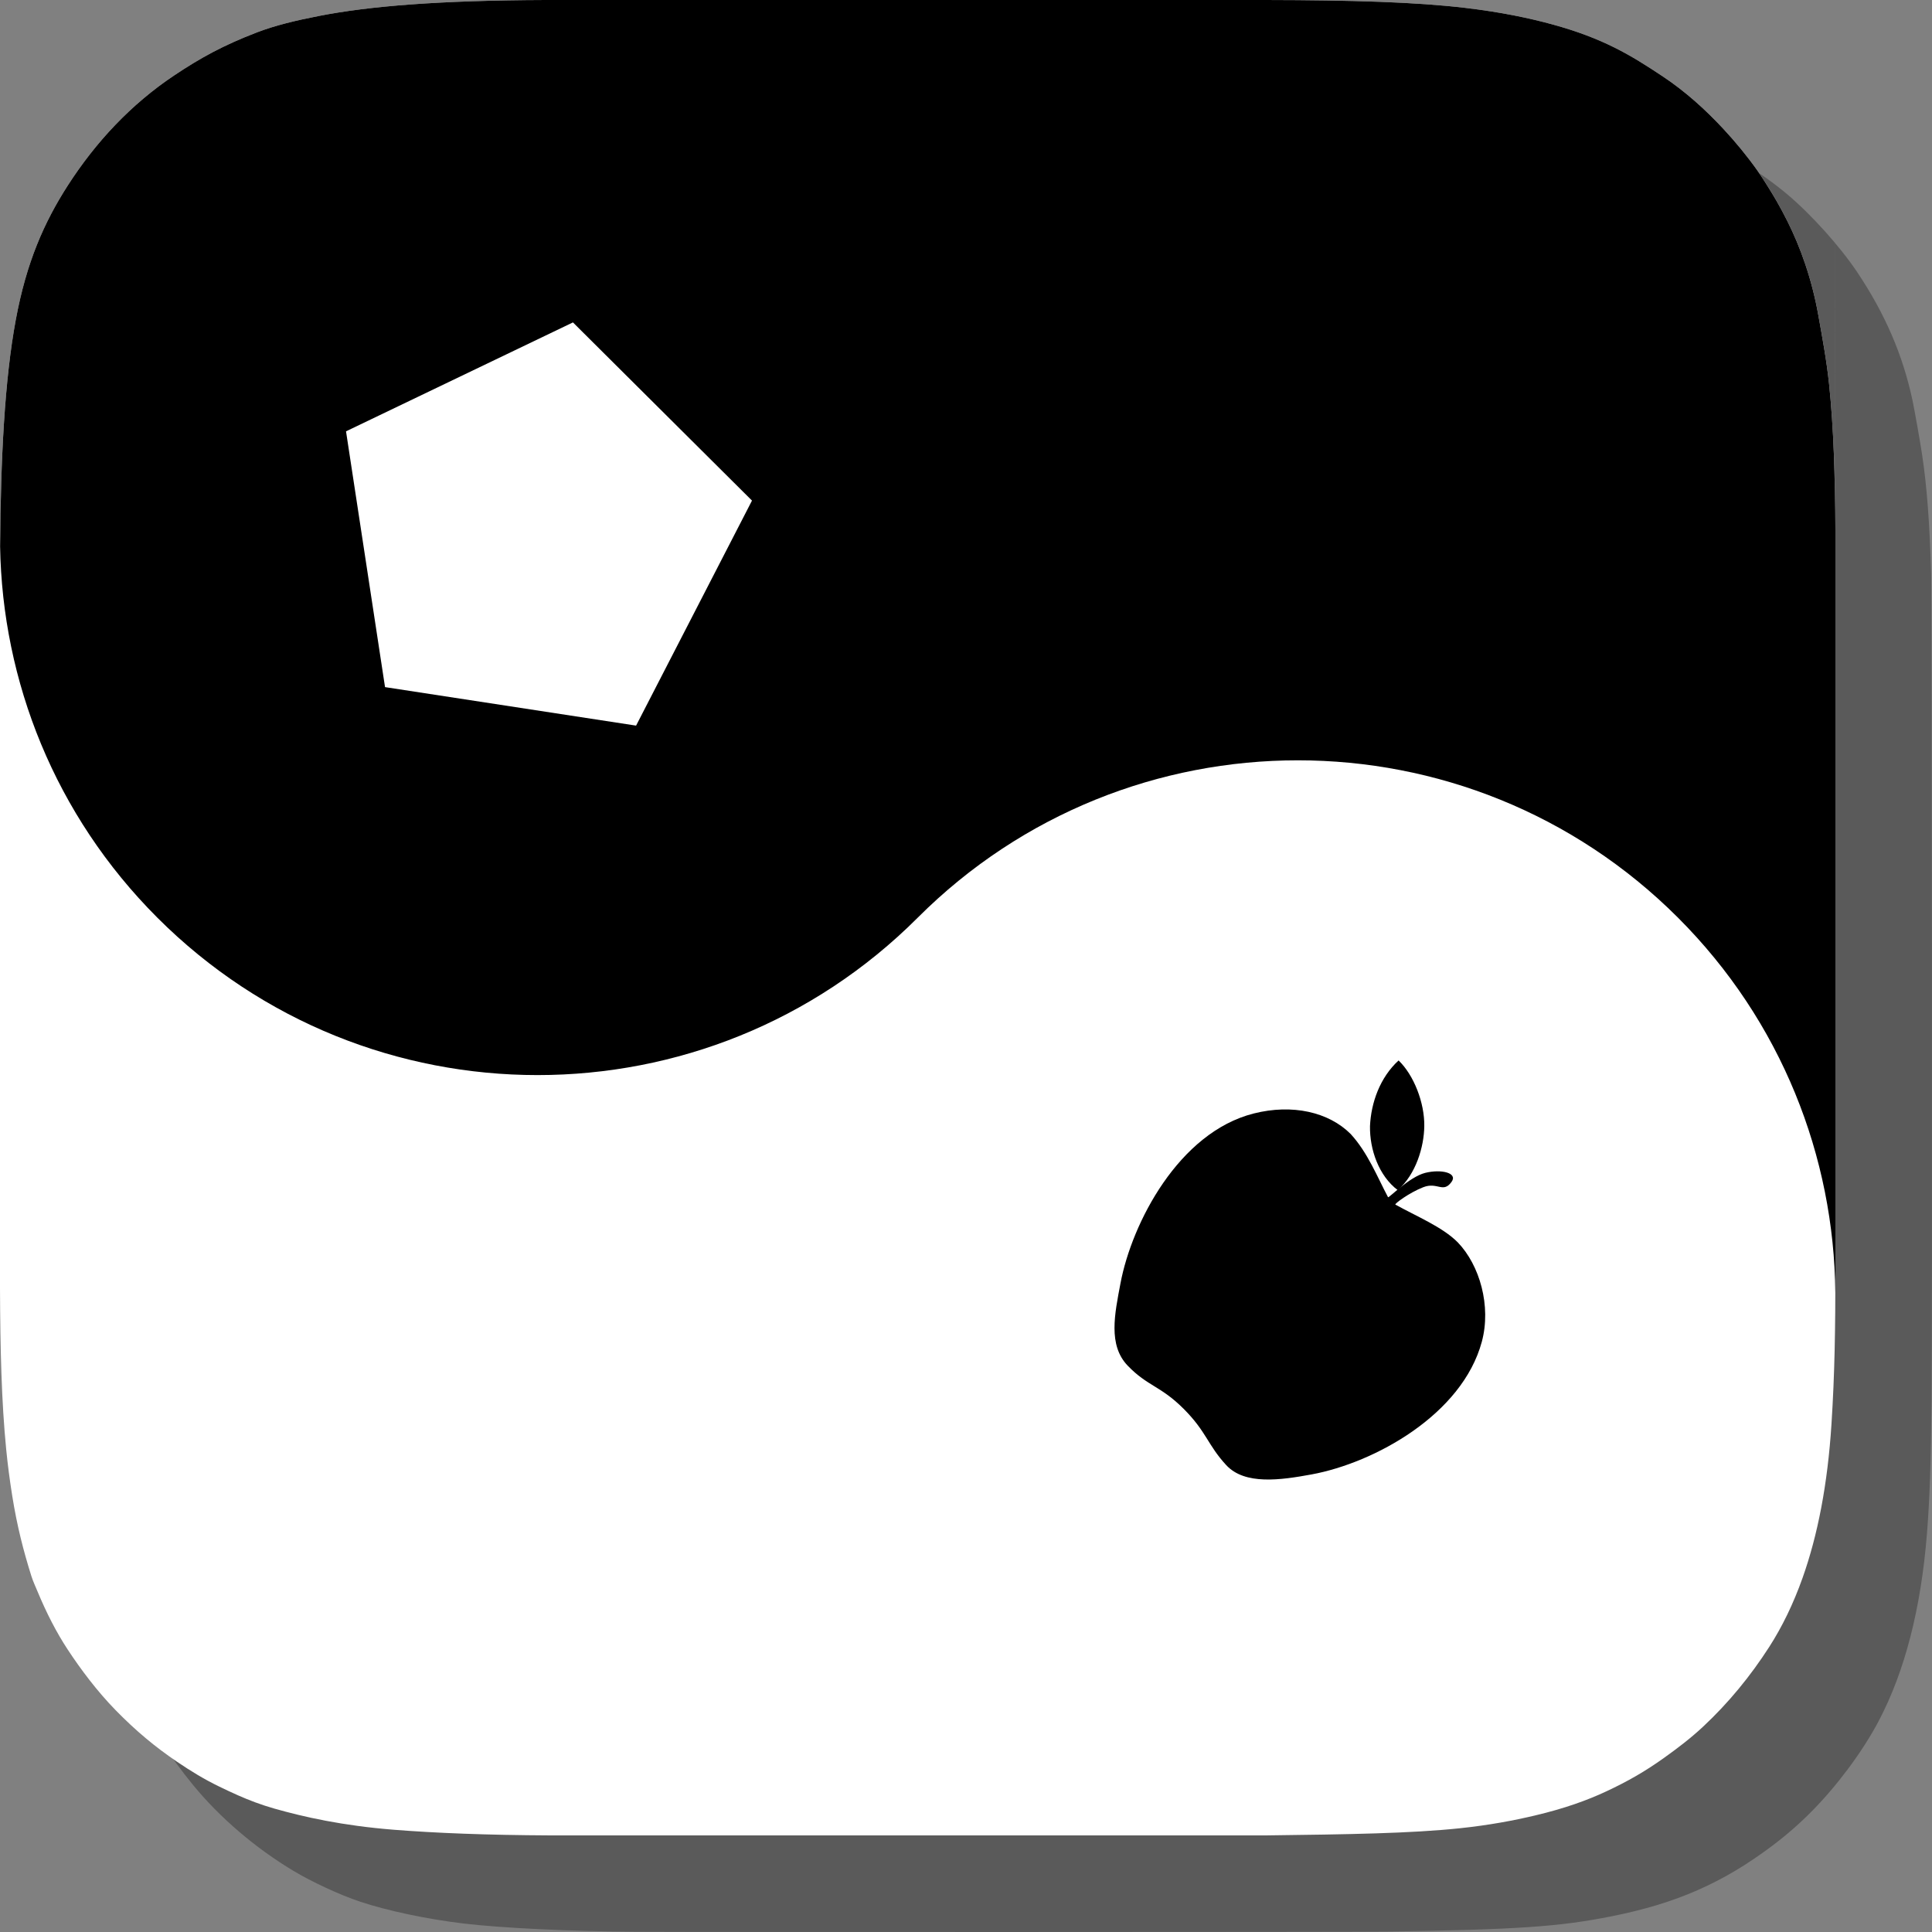 <?xml version="1.0" encoding="UTF-8" standalone="no"?>
<!-- Created with Inkscape (http://www.inkscape.org/) -->

<svg
   xmlns:dc="http://purl.org/dc/elements/1.1/"
   xmlns:cc="http://creativecommons.org/ns#"
   xmlns:rdf="http://www.w3.org/1999/02/22-rdf-syntax-ns#"
   xmlns:svg="http://www.w3.org/2000/svg"
   xmlns="http://www.w3.org/2000/svg"
   xmlns:sodipodi="http://sodipodi.sourceforge.net/DTD/sodipodi-0.dtd"
   xmlns:inkscape="http://www.inkscape.org/namespaces/inkscape"
   width="1024"
   height="1024"
   id="svg2"
   version="1.1"
   inkscape:version="0.91 r13725"
   sodipodi:docname="ChaosClock.svg"
   inkscape:export-xdpi="17.58"
   inkscape:export-ydpi="17.58"
   inkscape:export-filename="/Users/ratface/Sites/bracingeffect.github.io/Images/chaosclock-logo_2x.png">
  <rect width="100%" height="100%" fill="#808080" stroke="none"/>
  <defs
     id="defs4" />
  <sodipodi:namedview
     id="base"
     pagecolor="#808080"
     bordercolor="#666666"
     borderopacity="1.0"
     inkscape:pageopacity="0"
     inkscape:pageshadow="2"
     inkscape:zoom="0.31689453"
     inkscape:cx="716.80472"
     inkscape:cy="576.04373"
     inkscape:document-units="px"
     inkscape:current-layer="g4202"
     showgrid="false"
     showguides="true"
     inkscape:guide-bbox="true"
     fit-margin-top="0"
     fit-margin-left="0"
     fit-margin-right="0"
     fit-margin-bottom="0"
     inkscape:window-width="1440"
     inkscape:window-height="851"
     inkscape:window-x="0"
     inkscape:window-y="1"
     inkscape:window-maximized="1"
     inkscape:showpageshadow="false"
     borderlayer="true"
     showborder="false"
     inkscape:snap-global="false"
     inkscape:snap-page="false"
     inkscape:snap-bbox="true">
    <sodipodi:guide
       orientation="0,1"
       position="-10.43,956.715"
       id="guide3101" />
    <sodipodi:guide
       orientation="1,0"
       position="956.562,59.812"
       id="guide3103" />
    <sodipodi:guide
       orientation="0,1"
       position="1246.875,315.625"
       id="guide3105" />
    <sodipodi:guide
       orientation="1,0"
       position="67.352,64.523"
       id="guide3107" />
    <sodipodi:guide
       orientation="0,1"
       position="961.5,67.5"
       id="guide3109" />
    <sodipodi:guide
       orientation="1,0"
       position="319.082,67.708"
       id="guide3111" />
    <sodipodi:guide
       orientation="1,0"
       position="511.68,67.708"
       id="guide3113" />
    <sodipodi:guide
       orientation="1,0"
       position="706.188,64.734"
       id="guide3115" />
    <sodipodi:guide
       orientation="0,1"
       position="-21.213,1024"
       id="guide3117" />
    <sodipodi:guide
       orientation="0,1"
       position="0,0"
       id="guide3119" />
    <sodipodi:guide
       orientation="1,0"
       position="0,1042.629"
       id="guide3121" />
    <sodipodi:guide
       orientation="0,1"
       position="-6.894,705"
       id="guide3123" />
    <sodipodi:guide
       orientation="1,0"
       position="1024,1037.75"
       id="guide3125" />
    <sodipodi:guide
       orientation="0,1"
       position="-27.224,512.652"
       id="guide3127" />
    <inkscape:grid
       type="xygrid"
       id="grid4235"
       empspacing="5"
       visible="true"
       enabled="true"
       snapvisiblegridlinesonly="true" />
    <sodipodi:guide
       orientation="1,0"
       position="511.68,430.893"
       id="guide4003" />
  </sodipodi:namedview>
  <g
     inkscape:groupmode="layer"
     id="layer5"
     inkscape:label="Background"
     style="display:none">
    <g
       transform="translate(0,174)"
       style="display:inline"
       inkscape:label="Final Composition"
       id="layer1-0">
      <g
         transform="matrix(1.28,0,0,1.28,0,-238)"
         id="g4324">
        <rect
           style="opacity:1;fill:#ffffff;fill-opacity:1;stroke:none;stroke-width:2;stroke-linecap:square;stroke-linejoin:miter;stroke-miterlimit:4;stroke-dasharray:none;stroke-dashoffset:0;stroke-opacity:1"
           id="rect4299"
           width="200"
           height="225"
           x="-225"
           y="100"
           transform="matrix(4,0,0,3.556,900,-305.556)" />
        <g
           transform="matrix(3.235,3.235,-3.235,3.235,587.378,484.095)"
           id="g4301">
          <path
             transform="matrix(1.568,0,0,1.568,-20.058,-9.748)"
             d="M 33.239,15.642 C 32.01,13.58 30.115,12.392 28.25,12.392 c -1.865,0 -3.569,1.146 -4.571,1.146 c -1.022,0 -2.67,-1.126 -4.571,-1.092 c -1.902,0.034 -4.135,1.276 -5.24,3.196 c -2.259,3.927 -0.586,9.694 1.595,12.858 c 1.076,1.561 2.373,3.29 4.016,3.226 c 1.643,-0.064 2.248,-1.035 4.2,-1.035 c 1.952,0 2.481,1.029 4.2,0.996 c 1.719,-0.033 2.755,-1.654 3.802,-3.187 c 2.088,-3.057 3.925,-8.887 1.558,-12.858 z"
             id="path4303"
             inkscape:connector-curvature="0"
             style="fill:#000000"
             sodipodi:nodetypes="szszsszzzss" />
          <path
             transform="matrix(1.568,0,0,1.568,-20.058,-9.748)"
             d="M 26.928,10.306 C 27.802,9.213 28.4,7.726 28.234,6.217 c -1.265,0.056 -2.847,0.875 -3.758,1.944 c -0.806,0.942 -1.526,2.486 -1.34,3.938 c 1.421,0.106 2.88,-0.717 3.792,-1.793 z"
             id="path4305"
             inkscape:connector-curvature="0"
             style="fill:#000000" />
        </g>
        <path
           id="path4310"
           transform="matrix(-0.829,0.829,0.829,0.829,400,-254.226)"
           d="M 425,-57.8 L -57.8,425 L 283.6,766.4 C 247.4,730.2 225,680.2 225,625 c 0,-110.4 89.6,-200 200,-200 c 110.4,0 200,-89.6 200,-200 C 625,169.8 602.6,119.8 566.4,83.6 Z"
           style="fill:#000000;fill-opacity:1;stroke:none"
           inkscape:connector-curvature="0"
           sodipodi:nodetypes="cccssssc" />
        <path
           transform="matrix(0.668,0.668,-0.668,0.668,385.425,399.43)"
           inkscape:transform-center-y="-3.9965047"
           inkscape:transform-center-x="-4.0270613"
           d="m -200.262,125.503 l -96.182,-70.729 l 38.5,-109.572 l 116.552,-0.281 l 35.603,111.231 z"
           inkscape:randomized="0.015"
           inkscape:rounded="0"
           inkscape:flatsided="true"
           sodipodi:arg2="2.1991149"
           sodipodi:arg1="1.5707963"
           sodipodi:r2="80.901695"
           sodipodi:r1="100"
           sodipodi:cy="25"
           sodipodi:cx="-200"
           sodipodi:sides="5"
           id="path4313"
           style="opacity:1;fill:#ffffff;fill-opacity:1;stroke:none;stroke-width:2;stroke-linecap:square;stroke-linejoin:miter;stroke-miterlimit:4;stroke-dasharray:none;stroke-dashoffset:0;stroke-opacity:1"
           sodipodi:type="star" />
      </g>
    </g>
  </g>
  <g
     style="display:none"
     inkscape:label="Background Clipped"
     id="g4193"
     inkscape:groupmode="layer">
    <path
       id="path4250"
       d="M 306.562,-0.014 C 305.77,-0.012 305.027,-0.003 304.242,0 l 14.84,0 C 314.808,-0.018 310.637,-0.023 306.562,-0.014 Z M 304.242,0 L 0,0 L 0,318.48 C 0.044,264.215 1.952,215.426 8.799,178.457 C 14.756,146.293 24.64,123.98 37.889,103.381 C 53.29,79.436 73.014,58.195 97.25,42.031 c 14.554,-9.707 27.235,-16.722 46.141,-23.977 c 9.862,-3.784 21.35,-6.585 34.697,-9.182 C 206.065,3.431 244.487,0.218 304.242,0 Z M 706.188,0 c 48.47,0.081 83.904,1.162 111.24,4.389 c 19.976,2.358 35.759,5.693 48.66,9.227 c 28.385,7.776 43.645,17.078 61.686,29.082 c 12.628,8.403 23.816,18.544 33.881,29.385 c 6.748,7.268 13.23,15.15 18.91,23.193 c 2.12,3.001 4.034,6.049 5.994,9.197 c 1.839,2.954 3.395,5.524 4.893,8.137 c 1.871,3.262 3.65,6.59 5.777,10.816 c 7.18,14.262 13.678,32.251 17.297,52.709 c 2.101,11.878 4.544,24.688 5.955,38.188 c 2.552,24.412 3.354,51.481 3.48,81.461 L 1024,0 L 706.188,0 Z m 317.773,295.783 l 0,22.48 c 0.036,-7.691 0.035,-15.149 0,-22.48 z M 1024,708.375 c -0.028,33.525 -0.364,57.519 -2.188,86.131 c -2.143,33.631 -7.676,62.03 -16.131,85.826 c -5.158,14.519 -11.403,27.324 -18.629,38.559 c -10.393,16.158 -22.652,31.168 -36.896,44.465 c -6.864,6.408 -13.969,11.816 -21.918,17.502 c -10.374,7.42 -20.225,13.062 -32.182,18.639 c -10.69,4.986 -23.166,9.498 -39.906,13.449 c -11.585,2.734 -25.213,5.338 -41.705,7.074 c -27.233,2.867 -62.177,3.413 -108.258,3.981 L 1024,1024 l 0,-315.625 z M -0.035,708.406 l 0,315.625 l 319.082,0 c -41.136,0.043 -73.16,-1.116 -99.209,-3.176 c -28.838,-2.28 -50.335,-7.158 -66.674,-11.785 c -7.735,-2.191 -14.372,-4.784 -20.383,-7.432 c -3.672,-1.617 -7.112,-3.256 -10.455,-4.875 C 113.838,992.654 106.426,988.098 98.672,982.846 C 86.597,974.666 75.716,965.625 64.434,954.059 C 54.334,943.705 45.225,931.654 37.742,920.264 c -6.311,-9.606 -11.798,-20.332 -16.752,-32.232 c -1.203,-2.889 -2.564,-5.752 -3.547,-8.898 C 13.07,865.136 9.548,851.605 6.818,834.504 C 5.477,826.098 4.329,817.482 3.453,808.592 C 0.58,779.428 0.02,747.164 -0.035,708.406 Z"
       style="color:#000000;display:none;overflow:visible;visibility:visible;fill:#ff0000;fill-opacity:1;fill-rule:nonzero;stroke:none;stroke-width:2;marker:none;enable-background:accumulate"
       inkscape:connector-curvature="0" />
    <path
       style="opacity:1;fill:#ffffff;fill-opacity:1;stroke:none;stroke-width:2;stroke-linecap:square;stroke-linejoin:miter;stroke-miterlimit:4;stroke-dasharray:none;stroke-dashoffset:0;stroke-opacity:1"
       d="M 304.242,0 C 244.487,0.218 206.065,3.431 178.088,8.873 C 164.741,11.469 153.253,14.27 143.391,18.055 C 124.485,25.309 111.804,32.324 97.25,42.031 C 73.014,58.195 53.29,79.436 37.889,103.381 C 24.64,123.98 14.756,146.293 8.799,178.457 C 1.952,215.426 0.044,264.215 0,318.48 l 0,400.176 c 0.147,34.231 0.839,63.397 3.453,89.936 c 0.876,8.89 2.024,17.506 3.365,25.912 c 2.729,17.101 6.252,30.632 10.625,44.629 c 0.983,3.147 2.344,6.009 3.547,8.898 c 4.954,11.9 10.441,22.626 16.752,32.232 c 7.482,11.39 16.592,23.441 26.691,33.795 c 11.282,11.566 22.163,20.608 34.238,28.787 c 7.754,5.252 15.167,9.808 23.654,13.918 c 3.343,1.619 6.783,3.258 10.455,4.875 c 6.011,2.647 12.648,5.241 20.383,7.432 c 16.339,4.627 37.835,9.505 66.674,11.785 c 23.444,1.854 51.795,2.97 87.205,3.144 l 399.145,0 c 46.081,-0.568 81.025,-1.114 108.258,-3.981 c 16.492,-1.736 30.121,-4.34 41.705,-7.074 c 16.741,-3.951 29.216,-8.463 39.906,-13.449 c 11.956,-5.576 21.808,-11.219 32.182,-18.639 c 7.949,-5.685 15.053,-11.094 21.918,-17.502 c 14.244,-13.297 26.503,-28.306 36.896,-44.465 c 7.226,-11.234 13.471,-24.04 18.629,-38.559 c 8.455,-23.796 13.988,-52.195 16.131,-85.826 c 1.823,-28.611 2.159,-52.606 2.188,-86.131 L 1024,0 l -0.039,295.783 c 0.031,7.332 0.032,14.789 0,22.48 l 0,-22.48 c -0.126,-29.98 -0.928,-57.049 -3.48,-81.461 c -1.411,-13.5 -3.854,-26.31 -5.955,-38.188 c -3.619,-20.458 -10.117,-38.447 -17.297,-52.709 c -2.127,-4.226 -3.907,-7.554 -5.777,-10.816 c -1.498,-2.612 -3.053,-5.183 -4.893,-8.137 c -1.96,-3.148 -3.875,-6.196 -5.994,-9.197 C 974.884,87.232 968.402,79.35 961.654,72.082 C 951.589,61.241 940.401,51.1 927.773,42.697 C 909.733,30.693 894.473,21.391 866.088,13.615 C 853.187,10.081 837.403,6.747 817.428,4.389 C 790.091,1.162 754.657,0.081 706.188,0 L 319.082,0 l -14.84,0 z"
       id="rect4199"
       inkscape:connector-curvature="0" />
    <path
       style="fill:#000000;fill-opacity:1;stroke:none"
       d="M 304.242,0 C 244.487,0.218 206.065,3.431 178.088,8.873 C 164.741,11.469 153.253,14.27 143.391,18.055 C 124.485,25.309 111.804,32.324 97.25,42.031 C 73.014,58.195 53.29,79.436 37.889,103.381 C 24.64,123.98 14.756,146.293 8.799,178.457 C 2.532,212.297 0.408,256.058 0.059,304.84 C 1.286,379.965 30.523,454.716 87.807,512 C 204.884,629.077 394.923,629.077 512,512 c 117.077,-117.077 307.116,-117.077 424.193,0 c 57.846,57.846 87.089,133.503 87.773,209.371 c 0.018,-4.191 0.029,-8.496 0.033,-12.996 L 1024,0 l -0.039,295.783 c 0.031,7.332 0.032,14.789 0,22.48 l 0,-22.48 c -0.126,-29.98 -0.928,-57.049 -3.48,-81.461 c -1.411,-13.5 -3.854,-26.31 -5.955,-38.188 c -3.619,-20.458 -10.117,-38.447 -17.297,-52.709 c -2.127,-4.226 -3.907,-7.554 -5.777,-10.816 c -1.498,-2.612 -3.053,-5.183 -4.893,-8.137 c -1.96,-3.148 -3.875,-6.196 -5.994,-9.197 C 974.884,87.232 968.402,79.35 961.654,72.082 C 951.589,61.241 940.401,51.1 927.773,42.697 C 909.733,30.693 894.473,21.391 866.088,13.615 C 853.187,10.081 837.403,6.747 817.428,4.389 C 790.091,1.162 754.657,0.081 706.188,0 L 319.082,0 l -14.84,0 z"
       id="path4207"
       inkscape:connector-curvature="0" />
    <path
       sodipodi:type="star"
       style="opacity:1;fill:#ffffff;fill-opacity:1;stroke:none;stroke-width:2;stroke-linecap:square;stroke-linejoin:miter;stroke-miterlimit:4;stroke-dasharray:none;stroke-dashoffset:0;stroke-opacity:1"
       id="path4209"
       sodipodi:sides="5"
       sodipodi:cx="-200"
       sodipodi:cy="25"
       sodipodi:r1="100"
       sodipodi:r2="80.901695"
       sodipodi:arg1="1.5707963"
       sodipodi:arg2="2.1991149"
       inkscape:flatsided="true"
       inkscape:rounded="0"
       inkscape:randomized="0.015"
       d="m -200.262,125.503 l -96.182,-70.729 l 38.5,-109.572 l 116.552,-0.281 l 35.603,111.231 z"
       inkscape:transform-center-x="-4.0270613"
       inkscape:transform-center-y="-3.9965047"
       transform="matrix(0.855,0.855,-0.855,0.855,493.344,447.27)" />
    <g
       id="g4252"
       transform="matrix(4.192,4.192,-4.192,4.192,754.06,551.995)">
      <path
         transform="matrix(-1.568,0,0,1.568,53.86,-9.748)"
         d="M 33.239,15.642 C 32.01,13.58 30.115,12.392 28.25,12.392 c -1.518,0.066 -2.947,0.692 -4.27,1.097 c -0.073,0.016 -0.04,-1.772 -0.544,-2.612 C 22.932,10.037 22.043,9.48 21.936,10.145 c -0.138,0.857 0.608,0.585 0.975,1.425 c 0.367,0.84 0.521,1.936 0.447,1.921 C 21.969,13.096 20.404,12.438 19.108,12.446 c -1.902,0.034 -4.135,1.276 -5.24,3.196 c -2.259,3.927 -0.586,9.694 1.595,12.858 c 1.076,1.561 2.373,3.29 4.016,3.226 c 1.643,-0.064 2.248,-0.582 4.2,-0.582 c 1.952,0 2.481,0.576 4.2,0.543 c 1.719,-0.033 2.755,-1.654 3.802,-3.187 c 2.088,-3.057 3.925,-8.887 1.558,-12.858 z"
         id="path11"
         inkscape:connector-curvature="0"
         style="fill:#000000"
         sodipodi:nodetypes="sccsssccsszzzss" />
      <path
         transform="matrix(-1.565,0.102,0.102,1.565,51.411,-11.009)"
         d="M 26.928,10.306 C 27.802,9.213 28.4,7.726 28.234,6.217 c -1.265,0.056 -2.847,0.875 -3.758,1.944 c -0.806,0.942 -1.526,2.486 -1.34,3.938 c 1.421,0.106 2.88,-0.717 3.792,-1.793 z"
         id="path13"
         inkscape:connector-curvature="0"
         style="fill:#000000" />
    </g>
  </g>
  <g
     inkscape:groupmode="layer"
     id="g4202"
     inkscape:label="Background With Shadow"
     style="display:inline">
    <path
       inkscape:connector-curvature="0"
       style="color:#000000;display:none;overflow:visible;visibility:visible;fill:#ff0000;fill-opacity:1;fill-rule:nonzero;stroke:none;stroke-width:2;marker:none;enable-background:accumulate"
       d="M 306.562,-0.014 C 305.77,-0.012 305.027,-0.003 304.242,0 l 14.84,0 C 314.808,-0.018 310.637,-0.023 306.562,-0.014 Z M 304.242,0 L 0,0 L 0,318.48 C 0.044,264.215 1.952,215.426 8.799,178.457 C 14.756,146.293 24.64,123.98 37.889,103.381 C 53.29,79.436 73.014,58.195 97.25,42.031 c 14.554,-9.707 27.235,-16.722 46.141,-23.977 c 9.862,-3.784 21.35,-6.585 34.697,-9.182 C 206.065,3.431 244.487,0.218 304.242,0 Z M 706.188,0 c 48.47,0.081 83.904,1.162 111.24,4.389 c 19.976,2.358 35.759,5.693 48.66,9.227 c 28.385,7.776 43.645,17.078 61.686,29.082 c 12.628,8.403 23.816,18.544 33.881,29.385 c 6.748,7.268 13.23,15.15 18.91,23.193 c 2.12,3.001 4.034,6.049 5.994,9.197 c 1.839,2.954 3.395,5.524 4.893,8.137 c 1.871,3.262 3.65,6.59 5.777,10.816 c 7.18,14.262 13.678,32.251 17.297,52.709 c 2.101,11.878 4.544,24.688 5.955,38.188 c 2.552,24.412 3.354,51.481 3.48,81.461 L 1024,0 L 706.188,0 Z m 317.773,295.783 l 0,22.48 c 0.036,-7.691 0.035,-15.149 0,-22.48 z M 1024,708.375 c -0.028,33.525 -0.364,57.519 -2.188,86.131 c -2.143,33.631 -7.676,62.03 -16.131,85.826 c -5.158,14.519 -11.403,27.324 -18.629,38.559 c -10.393,16.158 -22.652,31.168 -36.896,44.465 c -6.864,6.408 -13.969,11.816 -21.918,17.502 c -10.374,7.42 -20.225,13.062 -32.182,18.639 c -10.69,4.986 -23.166,9.498 -39.906,13.449 c -11.585,2.734 -25.213,5.338 -41.705,7.074 c -27.233,2.867 -62.177,3.413 -108.258,3.981 L 1024,1024 l 0,-315.625 z M -0.035,708.406 l 0,315.625 l 319.082,0 c -41.136,0.043 -73.16,-1.116 -99.209,-3.176 c -28.838,-2.28 -50.335,-7.158 -66.674,-11.785 c -7.735,-2.191 -14.372,-4.784 -20.383,-7.432 c -3.672,-1.617 -7.112,-3.256 -10.455,-4.875 C 113.838,992.654 106.426,988.098 98.672,982.846 C 86.597,974.666 75.716,965.625 64.434,954.059 C 54.334,943.705 45.225,931.654 37.742,920.264 c -6.311,-9.606 -11.798,-20.332 -16.752,-32.232 c -1.203,-2.889 -2.564,-5.752 -3.547,-8.898 C 13.07,865.136 9.548,851.605 6.818,834.504 C 5.477,826.098 4.329,817.482 3.453,808.592 C 0.58,779.428 0.02,747.164 -0.035,708.406 Z"
       id="path4204" />
    <g
       id="g4289"
       inkscape:export-filename="/Users/ratface/Sites/bracingeffect.github.io/images/chaosclock-logo_2x.png"
       inkscape:export-xdpi="17.58"
       inkscape:export-ydpi="17.58"
       transform="translate(0,-51.2)">
      <path
         inkscape:connector-curvature="0"
         id="path4234"
         d="m 337.497,1075.069 c -35.364,-0.228 -71.552,-1.955 -91.93,-4.387 c -19.122,-2.282 -40.386,-6.775 -54.73,-11.566 c -10.687,-3.569 -25.518,-10.434 -35.489,-16.43 c -20.099,-12.084 -38.755,-28.043 -52.889,-45.244 c -13.041,-15.87 -22.117,-30.513 -29.772,-48.033 c -3.553,-8.13 -4.501,-10.664 -6.402,-17.099 c -8.696,-29.437 -12.636,-57.85 -14.266,-102.893 c -0.767,-21.174 -0.9,-64.925 -0.779,-256.431 c 0.086,-137.529 0.221,-199.463 0.448,-206.954 c 2.166,-71.418 7.756,-107.782 21.364,-138.988 c 12.279,-28.155 33.989,-56.312 58.404,-75.743 c 6.58,-5.237 16.998,-12.296 25.175,-17.059 c 13.308,-7.752 29.517,-14.785 42.305,-18.358 c 22.201,-6.202 50.105,-10.127 84.971,-11.952 c 15.315,-0.801 22.976,-1.003 49.884,-1.315 c 35.805,-0.415 415.935,-0.188 431.144,0.257 c 40.032,1.172 59.695,2.76 82.095,6.63 c 18.732,3.237 35.478,7.806 49.457,13.493 c 15.511,6.311 36.463,19.158 50.597,31.025 c 12.925,10.851 28.122,27.746 37.304,41.472 c 14.711,21.991 24.112,43.777 29.245,67.773 c 1.096,5.125 4.044,21.777 5.122,28.934 c 2.546,16.909 3.967,35.687 4.779,63.141 c 0.444,15.03 0.659,398.297 0.245,437.426 c -0.366,34.658 -0.996,52.969 -2.45,71.225 c -3.178,39.916 -11.739,73.122 -25.657,99.518 c -4.203,7.971 -10.091,17.137 -16.394,25.521 c -12.346,16.423 -24.959,29.192 -40.033,40.529 c -26.101,19.631 -50.805,30.474 -84.974,37.295 c -27.835,5.558 -49.943,7.06 -119.552,8.125 c -15.013,0.23 -363.281,0.305 -397.222,0.087 z"
         style="display:inline;opacity:0.3;fill:#000000;fill-opacity:1" />
      <g
         transform="matrix(0.95,0,0,0.95,0,51.2)"
         id="g4245">
        <path
           inkscape:connector-curvature="0"
           id="path4206"
           d="M 304.242,0 C 244.487,0.218 206.065,3.431 178.088,8.873 C 164.741,11.469 153.253,14.27 143.391,18.055 C 124.485,25.309 111.804,32.324 97.25,42.031 C 73.014,58.195 53.29,79.436 37.889,103.381 C 24.64,123.98 14.756,146.293 8.799,178.457 C 1.952,215.426 0.044,264.215 0,318.48 l 0,400.176 c 0.147,34.231 0.839,63.397 3.453,89.936 c 0.876,8.89 2.024,17.506 3.365,25.912 c 2.729,17.101 6.252,30.632 10.625,44.629 c 0.983,3.147 2.344,6.009 3.547,8.898 c 4.954,11.9 10.441,22.626 16.752,32.232 c 7.482,11.39 16.592,23.441 26.691,33.795 c 11.282,11.566 22.163,20.608 34.238,28.787 c 7.754,5.252 15.167,9.808 23.654,13.918 c 3.343,1.619 6.783,3.258 10.455,4.875 c 6.011,2.647 12.648,5.241 20.383,7.432 c 16.339,4.627 37.835,9.505 66.674,11.785 c 23.444,1.854 51.795,2.97 87.205,3.144 l 399.145,0 c 46.081,-0.568 81.025,-1.114 108.258,-3.981 c 16.492,-1.736 30.121,-4.34 41.705,-7.074 c 16.741,-3.951 29.216,-8.463 39.906,-13.449 c 11.956,-5.576 21.808,-11.219 32.182,-18.639 c 7.949,-5.685 15.053,-11.094 21.918,-17.502 c 14.244,-13.297 26.503,-28.306 36.896,-44.465 c 7.226,-11.234 13.471,-24.04 18.629,-38.559 c 8.455,-23.796 13.988,-52.195 16.131,-85.826 c 1.823,-28.611 2.159,-52.606 2.188,-86.131 L 1024,0 l -0.039,295.783 c 0.031,7.332 0.032,14.789 0,22.48 l 0,-22.48 c -0.126,-29.98 -0.928,-57.049 -3.48,-81.461 c -1.411,-13.5 -3.854,-26.31 -5.955,-38.188 c -3.619,-20.458 -10.117,-38.447 -17.297,-52.709 c -2.127,-4.226 -3.907,-7.554 -5.777,-10.816 c -1.498,-2.612 -3.053,-5.183 -4.893,-8.137 c -1.96,-3.148 -3.875,-6.196 -5.994,-9.197 C 974.884,87.232 968.402,79.35 961.654,72.082 C 951.589,61.241 940.401,51.1 927.773,42.697 C 909.733,30.693 894.473,21.391 866.088,13.615 C 853.187,10.081 837.403,6.747 817.428,4.389 C 790.091,1.162 754.657,0.081 706.188,0 L 319.082,0 l -14.84,0 z"
           style="opacity:1;fill:#ffffff;fill-opacity:1;stroke:none;stroke-width:2;stroke-linecap:square;stroke-linejoin:miter;stroke-miterlimit:4;stroke-dasharray:none;stroke-dashoffset:0;stroke-opacity:1" />
        <path
           inkscape:connector-curvature="0"
           id="path4208"
           d="M 304.242,0 C 244.487,0.218 206.065,3.431 178.088,8.873 C 164.741,11.469 153.253,14.27 143.391,18.055 C 124.485,25.309 111.804,32.324 97.25,42.031 C 73.014,58.195 53.29,79.436 37.889,103.381 C 24.64,123.98 14.756,146.293 8.799,178.457 C 2.532,212.297 0.408,256.058 0.059,304.84 C 1.286,379.965 30.523,454.716 87.807,512 C 204.884,629.077 394.923,629.077 512,512 c 117.077,-117.077 307.116,-117.077 424.193,0 c 57.846,57.846 87.089,133.503 87.773,209.371 c 0.018,-4.191 0.029,-8.496 0.033,-12.996 L 1024,0 l -0.039,295.783 c 0.031,7.332 0.032,14.789 0,22.48 l 0,-22.48 c -0.126,-29.98 -0.928,-57.049 -3.48,-81.461 c -1.411,-13.5 -3.854,-26.31 -5.955,-38.188 c -3.619,-20.458 -10.117,-38.447 -17.297,-52.709 c -2.127,-4.226 -3.907,-7.554 -5.777,-10.816 c -1.498,-2.612 -3.053,-5.183 -4.893,-8.137 c -1.96,-3.148 -3.875,-6.196 -5.994,-9.197 C 974.884,87.232 968.402,79.35 961.654,72.082 C 951.589,61.241 940.401,51.1 927.773,42.697 C 909.733,30.693 894.473,21.391 866.088,13.615 C 853.187,10.081 837.403,6.747 817.428,4.389 C 790.091,1.162 754.657,0.081 706.188,0 L 319.082,0 l -14.84,0 z"
           style="fill:#000000;fill-opacity:1;stroke:none" />
        <path
           transform="matrix(0.855,0.855,-0.855,0.855,493.344,447.27)"
           inkscape:transform-center-y="-3.9965047"
           inkscape:transform-center-x="-4.0270613"
           d="m -200.262,125.503 l -96.182,-70.729 l 38.5,-109.572 l 116.552,-0.281 l 35.603,111.231 z"
           inkscape:randomized="0.015"
           inkscape:rounded="0"
           inkscape:flatsided="true"
           sodipodi:arg2="2.1991149"
           sodipodi:arg1="1.5707963"
           sodipodi:r2="80.901695"
           sodipodi:r1="100"
           sodipodi:cy="25"
           sodipodi:cx="-200"
           sodipodi:sides="5"
           id="path4210"
           style="opacity:1;fill:#ffffff;fill-opacity:1;stroke:none;stroke-width:2;stroke-linecap:square;stroke-linejoin:miter;stroke-miterlimit:4;stroke-dasharray:none;stroke-dashoffset:0;stroke-opacity:1"
           sodipodi:type="star" />
        <g
           transform="matrix(4.192,4.192,-4.192,4.192,754.06,551.995)"
           id="g4212">
          <path
             sodipodi:nodetypes="sccsssccsszzzss"
             style="fill:#000000"
             inkscape:connector-curvature="0"
             id="path4214"
             d="M 33.239,15.642 C 32.01,13.58 30.115,12.392 28.25,12.392 c -1.518,0.066 -2.947,0.692 -4.27,1.097 c -0.073,0.016 -0.04,-1.772 -0.544,-2.612 C 22.932,10.037 22.043,9.48 21.936,10.145 c -0.138,0.857 0.608,0.585 0.975,1.425 c 0.367,0.84 0.521,1.936 0.447,1.921 C 21.969,13.096 20.404,12.438 19.108,12.446 c -1.902,0.034 -4.135,1.276 -5.24,3.196 c -2.259,3.927 -0.586,9.694 1.595,12.858 c 1.076,1.561 2.373,3.29 4.016,3.226 c 1.643,-0.064 2.248,-0.582 4.2,-0.582 c 1.952,0 2.481,0.576 4.2,0.543 c 1.719,-0.033 2.755,-1.654 3.802,-3.187 c 2.088,-3.057 3.925,-8.887 1.558,-12.858 z"
             transform="matrix(-1.568,0,0,1.568,53.86,-9.748)" />
          <path
             style="fill:#000000"
             inkscape:connector-curvature="0"
             id="path4216"
             d="M 26.928,10.306 C 27.802,9.213 28.4,7.726 28.234,6.217 c -1.265,0.056 -2.847,0.875 -3.758,1.944 c -0.806,0.942 -1.526,2.486 -1.34,3.938 c 1.421,0.106 2.88,-0.717 3.792,-1.793 z"
             transform="matrix(-1.565,0.102,0.102,1.565,51.411,-11.009)" />
        </g>
      </g>
    </g>
  </g>
  <g
     inkscape:groupmode="layer"
     id="layer6"
     inkscape:label="MASK"
     style="display:none">
    <g
       id="g4211">
      <path
         sodipodi:nodetypes="csssssssssssccc"
         inkscape:connector-curvature="0"
         id="path4146"
         d="M -0.035,708.406 C 0.02,747.164 0.581,779.428 3.454,808.592 c 0.876,8.89 2.023,17.507 3.365,25.913 c 2.729,17.101 6.252,30.632 10.625,44.629 c 0.983,3.147 2.344,6.009 3.547,8.898 c 4.954,11.9 10.442,22.625 16.752,32.231 c 7.482,11.39 16.591,23.442 26.69,33.796 c 11.282,11.566 22.163,20.606 34.238,28.786 c 7.754,5.252 15.168,9.81 23.655,13.919 c 3.343,1.619 6.784,3.258 10.455,4.875 c 6.011,2.647 12.647,5.24 20.382,7.431 c 16.339,4.627 37.836,9.506 66.674,11.786 c 26.049,2.06 58.072,3.218 99.208,3.175 l -319.082,0 z"
         style="color:#000000;display:inline;overflow:visible;visibility:visible;fill:#ffffff;fill-opacity:1;fill-rule:nonzero;stroke:none;stroke-width:2;marker:none;enable-background:accumulate" />
      <path
         sodipodi:nodetypes="cssssssssccc"
         inkscape:connector-curvature="0"
         id="path4146-5"
         d="m 1024,708.375 c -0.028,33.525 -0.364,57.519 -2.187,86.13 c -2.143,33.631 -7.677,62.031 -16.131,85.827 c -5.158,14.519 -11.404,27.324 -18.63,38.558 c -10.393,16.158 -22.651,31.168 -36.895,44.464 c -6.864,6.408 -13.969,11.816 -21.919,17.502 c -10.374,7.42 -20.225,13.062 -32.182,18.638 c -10.69,4.986 -23.165,9.5 -39.906,13.451 c -11.585,2.734 -25.212,5.338 -41.704,7.074 c -27.233,2.867 -62.178,3.412 -108.259,3.98 L 1024,1024 Z"
         style="color:#000000;display:inline;overflow:visible;visibility:visible;fill:#ffffff;fill-opacity:1;fill-rule:nonzero;stroke:none;stroke-width:2;marker:none;enable-background:accumulate" />
      <path
         sodipodi:nodetypes="cssssssssssccc"
         inkscape:connector-curvature="0"
         id="path4146-5-3"
         d="m 1023.957,318.263 c 0.184,-39.141 -0.3,-73.559 -3.476,-103.941 c -1.411,-13.5 -3.854,-26.31 -5.955,-38.188 c -3.619,-20.458 -10.117,-38.447 -17.297,-52.709 c -2.127,-4.226 -3.907,-7.555 -5.778,-10.817 c -1.498,-2.612 -3.054,-5.182 -4.893,-8.136 c -1.96,-3.148 -3.873,-6.196 -5.993,-9.197 C 974.885,87.233 968.403,79.35 961.655,72.083 C 951.59,61.242 940.401,51.101 927.773,42.698 C 909.733,30.694 894.472,21.39 866.087,13.615 C 853.187,10.081 837.403,6.746 817.428,4.388 C 790.091,1.161 754.657,0.081 706.188,0 L 1024,0 Z"
         style="color:#000000;display:inline;overflow:visible;visibility:visible;fill:#ffffff;fill-opacity:1;fill-rule:nonzero;stroke:none;stroke-width:2;marker:none;enable-background:accumulate" />
      <path
         sodipodi:nodetypes="csssssccc"
         inkscape:connector-curvature="0"
         id="path4146-5-3-7"
         d="M 0,318.48 C 0.044,264.215 1.952,215.427 8.798,178.458 C 14.755,146.294 24.641,123.979 37.89,103.38 C 53.291,79.435 73.015,58.195 97.25,42.031 c 14.554,-9.707 27.235,-16.721 46.141,-23.976 c 9.862,-3.784 21.35,-6.586 34.697,-9.183 C 208.323,2.991 250.7,-0.293 319.082,0 L 0,0 Z"
         style="color:#000000;display:inline;overflow:visible;visibility:visible;fill:#ffffff;fill-opacity:1;fill-rule:nonzero;stroke:none;stroke-width:2;marker:none;enable-background:accumulate" />
    </g>
  </g>
  <g
     style="display:none"
     transform="translate(50.25,211.522)"
     id="g4191"
     inkscape:groupmode="layer"
     inkscape:label="BORDER WHITE">
    <path
       style="fill:none;stroke:#ffffff;stroke-width:10;stroke-miterlimit:4;stroke-dasharray:none;stroke-opacity:1"
       id="path4193"
       d="m 301.954,-211.522 l 319.591,0 c 101.416,0 152.123,0 206.708,17.26 c 59.597,21.692 106.545,68.639 128.237,128.237 C 973.75,-11.441 973.75,39.267 973.75,140.683 l 0,319.591 c 0,101.416 0,152.123 -17.26,206.708 c -21.692,59.598 -68.639,106.545 -128.237,128.237 c -54.585,17.26 -105.293,17.26 -206.708,17.26 l -319.591,0 c -101.416,0 -152.123,0 -206.708,-17.26 C 35.649,773.527 -11.299,726.58 -32.99,666.982 C -50.25,612.397 -50.25,561.69 -50.25,460.274 l 0,-319.591 c 0,-101.416 0,-152.123 17.26,-206.708 C -11.299,-125.623 35.649,-172.57 95.246,-194.262 c 54.585,-17.26 105.293,-17.26 206.708,-17.26 l 0,0"
       inkscape:connector-curvature="0" />
  </g>
  <g
     inkscape:label="BORDER"
     inkscape:groupmode="layer"
     id="layer1"
     transform="translate(50.25,211.522)"
     style="display:none">
    <path
       inkscape:connector-curvature="0"
       d="m 301.954,-211.522 l 319.591,0 c 101.416,0 152.123,0 206.708,17.26 c 59.597,21.692 106.545,68.639 128.237,128.237 C 973.75,-11.441 973.75,39.267 973.75,140.683 l 0,319.591 c 0,101.416 0,152.123 -17.26,206.708 c -21.692,59.598 -68.639,106.545 -128.237,128.237 c -54.585,17.26 -105.293,17.26 -206.708,17.26 l -319.591,0 c -101.416,0 -152.123,0 -206.708,-17.26 C 35.649,773.527 -11.299,726.58 -32.99,666.982 C -50.25,612.397 -50.25,561.69 -50.25,460.274 l 0,-319.591 c 0,-101.416 0,-152.123 17.26,-206.708 C -11.299,-125.623 35.649,-172.57 95.246,-194.262 c 54.585,-17.26 105.293,-17.26 206.708,-17.26 l 0,0"
       id="path5"
       style="fill:none;stroke:#000000;stroke-width:4;stroke-miterlimit:4;stroke-dasharray:none;stroke-opacity:1" />
  </g>
  <g
     inkscape:groupmode="layer"
     id="layer4"
     inkscape:label="FULL MASK to BG"
     style="display:none">
    <g
       id="g3108"
       transform="matrix(0.565,0,0,0.565,445.545,-1009.232)"
       style="fill:#ffffff">
      <path
         style="fill:#ffffff;fill-opacity:1"
         d="m -255.185,3598.574 c -65.891,-0.425 -133.316,-3.643 -171.284,-8.174 c -35.628,-4.252 -75.246,-12.624 -101.974,-21.549 c -19.913,-6.649 -47.545,-19.441 -66.124,-30.611 c -37.448,-22.514 -72.208,-52.249 -98.543,-84.297 c -24.297,-29.569 -41.208,-56.851 -55.472,-89.492 c -6.619,-15.148 -8.387,-19.869 -11.929,-31.858 c -16.203,-54.846 -23.543,-107.784 -26.581,-191.706 c -1.428,-39.451 -1.676,-120.965 -1.451,-477.77 c 0.161,-256.238 0.411,-371.632 0.834,-385.588 c 4.035,-133.063 14.45,-200.815 39.806,-258.955 c 22.878,-52.458 63.329,-104.917 108.818,-141.121 c 12.259,-9.757 31.67,-22.91 46.907,-31.784 c 24.796,-14.442 54.996,-27.547 78.823,-34.204 c 41.364,-11.556 93.356,-18.869 158.319,-22.268 c 28.535,-1.493 42.81,-1.869 92.945,-2.45 c 66.712,-0.773 774.971,-0.351 803.308,0.479 c 74.587,2.183 111.223,5.142 152.96,12.353 c 34.901,6.03 66.103,14.543 92.148,25.14 c 28.9,11.759 67.938,35.695 94.272,57.804 c 24.081,20.217 52.396,51.696 69.504,77.27 c 27.409,40.972 44.925,81.564 54.49,126.271 c 2.043,9.548 7.535,40.574 9.543,53.908 c 4.745,31.504 7.392,66.49 8.903,117.641 c 0.827,28.002 1.227,742.09 0.457,814.992 c -0.682,64.573 -1.856,98.689 -4.564,132.703 c -5.921,74.37 -21.872,136.237 -47.804,185.418 c -7.831,14.852 -18.802,31.93 -30.545,47.55 c -23.003,30.598 -46.504,54.389 -74.59,75.512 c -48.631,36.575 -94.659,56.777 -158.323,69.487 c -51.863,10.354 -93.054,13.154 -222.75,15.138 c -27.972,0.428 -676.866,0.569 -740.105,0.16 z"
         id="path3124"
         inkscape:connector-curvature="0" />
      <path
         style="fill:#ffffff;fill-opacity:1"
         d="m -255.185,3598.574 c -65.891,-0.425 -133.316,-3.643 -171.284,-8.174 c -35.628,-4.252 -75.246,-12.624 -101.974,-21.549 c -19.913,-6.649 -47.545,-19.441 -66.124,-30.611 c -37.448,-22.514 -72.208,-52.249 -98.543,-84.297 c -24.297,-29.569 -41.208,-56.851 -55.472,-89.492 c -6.619,-15.148 -8.387,-19.869 -11.929,-31.858 c -16.203,-54.846 -23.543,-107.784 -26.581,-191.706 c -1.428,-39.451 -1.676,-120.965 -1.451,-477.77 c 0.161,-256.238 0.411,-371.632 0.834,-385.588 c 4.035,-133.063 14.45,-200.815 39.806,-258.955 c 22.878,-52.458 63.329,-104.917 108.818,-141.121 c 12.259,-9.757 31.67,-22.91 46.907,-31.784 c 24.796,-14.442 54.996,-27.547 78.823,-34.204 c 41.364,-11.556 93.356,-18.869 158.319,-22.268 c 28.535,-1.493 42.81,-1.869 92.945,-2.45 c 66.712,-0.773 774.971,-0.351 803.308,0.479 c 74.587,2.183 111.223,5.142 152.96,12.353 c 34.901,6.03 66.103,14.543 92.148,25.14 c 28.9,11.759 67.938,35.695 94.272,57.804 c 24.081,20.217 52.396,51.696 69.504,77.27 c 27.409,40.972 44.925,81.564 54.49,126.271 c 2.043,9.548 7.535,40.574 9.543,53.908 c 4.745,31.504 7.392,66.49 8.903,117.641 c 0.827,28.002 1.227,742.09 0.457,814.992 c -0.682,64.573 -1.856,98.689 -4.564,132.703 c -5.921,74.37 -21.872,136.237 -47.804,185.418 c -7.831,14.852 -18.802,31.93 -30.545,47.55 c -23.003,30.598 -46.504,54.389 -74.59,75.512 c -48.631,36.575 -94.659,56.777 -158.323,69.487 c -51.863,10.354 -93.054,13.154 -222.75,15.138 c -27.972,0.428 -676.866,0.569 -740.105,0.16 z"
         id="path3122"
         inkscape:connector-curvature="0" />
      <path
         style="fill:#ffffff;fill-opacity:1"
         d="m -255.185,3598.574 c -65.891,-0.425 -133.316,-3.643 -171.284,-8.174 c -35.628,-4.252 -75.246,-12.624 -101.974,-21.549 c -19.913,-6.649 -47.545,-19.441 -66.124,-30.611 c -37.448,-22.514 -72.208,-52.249 -98.543,-84.297 c -24.297,-29.569 -41.208,-56.851 -55.472,-89.492 c -6.619,-15.148 -8.387,-19.869 -11.929,-31.858 c -16.203,-54.846 -23.543,-107.784 -26.581,-191.706 c -1.428,-39.451 -1.676,-120.965 -1.451,-477.77 c 0.161,-256.238 0.411,-371.632 0.834,-385.588 c 4.035,-133.063 14.45,-200.815 39.806,-258.955 c 22.878,-52.458 63.329,-104.917 108.818,-141.121 c 12.259,-9.757 31.67,-22.91 46.907,-31.784 c 24.796,-14.442 54.996,-27.547 78.823,-34.204 c 41.364,-11.556 93.356,-18.869 158.319,-22.268 c 28.535,-1.493 42.81,-1.869 92.945,-2.45 c 66.712,-0.773 774.971,-0.351 803.308,0.479 c 74.587,2.183 111.223,5.142 152.96,12.353 c 34.901,6.03 66.103,14.543 92.148,25.14 c 28.9,11.759 67.938,35.695 94.272,57.804 c 24.081,20.217 52.396,51.696 69.504,77.27 c 27.409,40.972 44.925,81.564 54.49,126.271 c 2.043,9.548 7.535,40.574 9.543,53.908 c 4.745,31.504 7.392,66.49 8.903,117.641 c 0.827,28.002 1.227,742.09 0.457,814.992 c -0.682,64.573 -1.856,98.689 -4.564,132.703 c -5.921,74.37 -21.872,136.237 -47.804,185.418 c -7.831,14.852 -18.802,31.93 -30.545,47.55 c -23.003,30.598 -46.504,54.389 -74.59,75.512 c -48.631,36.575 -94.659,56.777 -158.323,69.487 c -51.863,10.354 -93.054,13.154 -222.75,15.138 c -27.972,0.428 -676.866,0.569 -740.105,0.16 z"
         id="path3120"
         inkscape:connector-curvature="0" />
      <path
         style="fill:#ffffff;fill-opacity:1"
         d="m -255.185,3598.574 c -65.891,-0.425 -133.316,-3.643 -171.284,-8.174 c -35.628,-4.252 -75.246,-12.624 -101.974,-21.549 c -19.913,-6.649 -47.545,-19.441 -66.124,-30.611 c -37.448,-22.514 -72.208,-52.249 -98.543,-84.297 c -24.297,-29.569 -41.208,-56.851 -55.472,-89.492 c -6.619,-15.148 -8.387,-19.869 -11.929,-31.858 c -16.203,-54.846 -23.543,-107.784 -26.581,-191.706 c -1.428,-39.451 -1.676,-120.965 -1.451,-477.77 c 0.161,-256.238 0.411,-371.632 0.834,-385.588 c 4.035,-133.063 14.45,-200.815 39.806,-258.955 c 22.878,-52.458 63.329,-104.917 108.818,-141.121 c 12.259,-9.757 31.67,-22.91 46.907,-31.784 c 24.796,-14.442 54.996,-27.547 78.823,-34.204 c 41.364,-11.556 93.356,-18.869 158.319,-22.268 c 28.535,-1.493 42.81,-1.869 92.945,-2.45 c 66.712,-0.773 774.971,-0.351 803.308,0.479 c 74.587,2.183 111.223,5.142 152.96,12.353 c 34.901,6.03 66.103,14.543 92.148,25.14 c 28.9,11.759 67.938,35.695 94.272,57.804 c 24.081,20.217 52.396,51.696 69.504,77.27 c 27.409,40.972 44.925,81.564 54.49,126.271 c 2.043,9.548 7.535,40.574 9.543,53.908 c 4.745,31.504 7.392,66.49 8.903,117.641 c 0.827,28.002 1.227,742.09 0.457,814.992 c -0.682,64.573 -1.856,98.689 -4.564,132.703 c -5.921,74.37 -21.872,136.237 -47.804,185.418 c -7.831,14.852 -18.802,31.93 -30.545,47.55 c -23.003,30.598 -46.504,54.389 -74.59,75.512 c -48.631,36.575 -94.659,56.777 -158.323,69.487 c -51.863,10.354 -93.054,13.154 -222.75,15.138 c -27.972,0.428 -676.866,0.569 -740.105,0.16 z"
         id="path3118"
         inkscape:connector-curvature="0" />
      <path
         style="fill:#ffffff;fill-opacity:1"
         d="m -255.185,3598.574 c -65.891,-0.425 -133.316,-3.643 -171.284,-8.174 c -35.628,-4.252 -75.246,-12.624 -101.974,-21.549 c -19.913,-6.649 -47.545,-19.441 -66.124,-30.611 c -37.448,-22.514 -72.208,-52.249 -98.543,-84.297 c -24.297,-29.569 -41.208,-56.851 -55.472,-89.492 c -6.619,-15.148 -8.387,-19.869 -11.929,-31.858 c -16.203,-54.846 -23.543,-107.784 -26.581,-191.706 c -1.428,-39.451 -1.676,-120.965 -1.451,-477.77 c 0.161,-256.238 0.411,-371.632 0.834,-385.588 c 4.035,-133.063 14.45,-200.815 39.806,-258.955 c 22.878,-52.458 63.329,-104.917 108.818,-141.121 c 12.259,-9.757 31.67,-22.91 46.907,-31.784 c 24.796,-14.442 54.996,-27.547 78.823,-34.204 c 41.364,-11.556 93.356,-18.869 158.319,-22.268 c 28.535,-1.493 42.81,-1.869 92.945,-2.45 c 66.712,-0.773 774.971,-0.351 803.308,0.479 c 74.587,2.183 111.223,5.142 152.96,12.353 c 34.901,6.03 66.103,14.543 92.148,25.14 c 28.9,11.759 67.938,35.695 94.272,57.804 c 24.081,20.217 52.396,51.696 69.504,77.27 c 27.409,40.972 44.925,81.564 54.49,126.271 c 2.043,9.548 7.535,40.574 9.543,53.908 c 4.745,31.504 7.392,66.49 8.903,117.641 c 0.827,28.002 1.227,742.09 0.457,814.992 c -0.682,64.573 -1.856,98.689 -4.564,132.703 c -5.921,74.37 -21.872,136.237 -47.804,185.418 c -7.831,14.852 -18.802,31.93 -30.545,47.55 c -23.003,30.598 -46.504,54.389 -74.59,75.512 c -48.631,36.575 -94.659,56.777 -158.323,69.487 c -51.863,10.354 -93.054,13.154 -222.75,15.138 c -27.972,0.428 -676.866,0.569 -740.105,0.16 z"
         id="path3116"
         inkscape:connector-curvature="0" />
      <path
         style="fill:#ffffff;fill-opacity:1"
         d="m -255.185,3598.574 c -65.891,-0.425 -133.316,-3.643 -171.284,-8.174 c -35.628,-4.252 -75.246,-12.624 -101.974,-21.549 c -19.913,-6.649 -47.545,-19.441 -66.124,-30.611 c -37.448,-22.514 -72.208,-52.249 -98.543,-84.297 c -24.297,-29.569 -41.208,-56.851 -55.472,-89.492 c -6.619,-15.148 -8.387,-19.869 -11.929,-31.858 c -16.203,-54.846 -23.543,-107.784 -26.581,-191.706 c -1.428,-39.451 -1.676,-120.965 -1.451,-477.77 c 0.161,-256.238 0.411,-371.632 0.834,-385.588 c 4.035,-133.063 14.45,-200.815 39.806,-258.955 c 22.878,-52.458 63.329,-104.917 108.818,-141.121 c 12.259,-9.757 31.67,-22.91 46.907,-31.784 c 24.796,-14.442 54.996,-27.547 78.823,-34.204 c 41.364,-11.556 93.356,-18.869 158.319,-22.268 c 28.535,-1.493 42.81,-1.869 92.945,-2.45 c 66.712,-0.773 774.971,-0.351 803.308,0.479 c 74.587,2.183 111.223,5.142 152.96,12.353 c 34.901,6.03 66.103,14.543 92.148,25.14 c 28.9,11.759 67.938,35.695 94.272,57.804 c 24.081,20.217 52.396,51.696 69.504,77.27 c 27.409,40.972 44.925,81.564 54.49,126.271 c 2.043,9.548 7.535,40.574 9.543,53.908 c 4.745,31.504 7.392,66.49 8.903,117.641 c 0.827,28.002 1.227,742.09 0.457,814.992 c -0.682,64.573 -1.856,98.689 -4.564,132.703 c -5.921,74.37 -21.872,136.237 -47.804,185.418 c -7.831,14.852 -18.802,31.93 -30.545,47.55 c -23.003,30.598 -46.504,54.389 -74.59,75.512 c -48.631,36.575 -94.659,56.777 -158.323,69.487 c -51.863,10.354 -93.054,13.154 -222.75,15.138 c -27.972,0.428 -676.866,0.569 -740.105,0.16 z"
         id="path3114"
         inkscape:connector-curvature="0" />
      <path
         style="fill:#ffffff;fill-opacity:1"
         d="m -255.185,3598.574 c -65.891,-0.425 -133.316,-3.643 -171.284,-8.174 c -35.628,-4.252 -75.246,-12.624 -101.974,-21.549 c -19.913,-6.649 -47.545,-19.441 -66.124,-30.611 c -37.448,-22.514 -72.208,-52.249 -98.543,-84.297 c -24.297,-29.569 -41.208,-56.851 -55.472,-89.492 c -6.619,-15.148 -8.387,-19.869 -11.929,-31.858 c -16.203,-54.846 -23.543,-107.784 -26.581,-191.706 c -1.428,-39.451 -1.676,-120.965 -1.451,-477.77 c 0.161,-256.238 0.411,-371.632 0.834,-385.588 c 4.035,-133.063 14.45,-200.815 39.806,-258.955 c 22.878,-52.458 63.329,-104.917 108.818,-141.121 c 12.259,-9.757 31.67,-22.91 46.907,-31.784 c 24.796,-14.442 54.996,-27.547 78.823,-34.204 c 41.364,-11.556 93.356,-18.869 158.319,-22.268 c 28.535,-1.493 42.81,-1.869 92.945,-2.45 c 66.712,-0.773 774.971,-0.351 803.308,0.479 c 74.587,2.183 111.223,5.142 152.96,12.353 c 34.901,6.03 66.103,14.543 92.148,25.14 c 28.9,11.759 67.938,35.695 94.272,57.804 c 24.081,20.217 52.396,51.696 69.504,77.27 c 27.409,40.972 44.925,81.564 54.49,126.271 c 2.043,9.548 7.535,40.574 9.543,53.908 c 4.745,31.504 7.392,66.49 8.903,117.641 c 0.827,28.002 1.227,742.09 0.457,814.992 c -0.682,64.573 -1.856,98.689 -4.564,132.703 c -5.921,74.37 -21.872,136.237 -47.804,185.418 c -7.831,14.852 -18.802,31.93 -30.545,47.55 c -23.003,30.598 -46.504,54.389 -74.59,75.512 c -48.631,36.575 -94.659,56.777 -158.323,69.487 c -51.863,10.354 -93.054,13.154 -222.75,15.138 c -27.972,0.428 -676.866,0.569 -740.105,0.16 z"
         id="path3112"
         inkscape:connector-curvature="0" />
      <path
         style="fill:#ffffff;fill-opacity:1"
         d="m -255.185,3598.574 c -65.891,-0.425 -133.316,-3.643 -171.284,-8.174 c -35.628,-4.252 -75.246,-12.624 -101.974,-21.549 c -19.913,-6.649 -47.545,-19.441 -66.124,-30.611 c -37.448,-22.514 -72.208,-52.249 -98.543,-84.297 c -24.297,-29.569 -41.208,-56.851 -55.472,-89.492 c -6.619,-15.148 -8.387,-19.869 -11.929,-31.858 c -16.203,-54.846 -23.543,-107.784 -26.581,-191.706 c -1.428,-39.451 -1.676,-120.965 -1.451,-477.77 c 0.161,-256.238 0.411,-371.632 0.834,-385.588 c 4.035,-133.063 14.45,-200.815 39.806,-258.955 c 22.878,-52.458 63.329,-104.917 108.818,-141.121 c 12.259,-9.757 31.67,-22.91 46.907,-31.784 c 24.796,-14.442 54.996,-27.547 78.823,-34.204 c 41.364,-11.556 93.356,-18.869 158.319,-22.268 c 28.535,-1.493 42.81,-1.869 92.945,-2.45 c 66.712,-0.773 774.971,-0.351 803.308,0.479 c 74.587,2.183 111.223,5.142 152.96,12.353 c 34.901,6.03 66.103,14.543 92.148,25.14 c 28.9,11.759 67.938,35.695 94.272,57.804 c 24.081,20.217 52.396,51.696 69.504,77.27 c 27.409,40.972 44.925,81.564 54.49,126.271 c 2.043,9.548 7.535,40.574 9.543,53.908 c 4.745,31.504 7.392,66.49 8.903,117.641 c 0.827,28.002 1.227,742.09 0.457,814.992 c -0.682,64.573 -1.856,98.689 -4.564,132.703 c -5.921,74.37 -21.872,136.237 -47.804,185.418 c -7.831,14.852 -18.802,31.93 -30.545,47.55 c -23.003,30.598 -46.504,54.389 -74.59,75.512 c -48.631,36.575 -94.659,56.777 -158.323,69.487 c -51.863,10.354 -93.054,13.154 -222.75,15.138 c -27.972,0.428 -676.866,0.569 -740.105,0.16 z"
         id="path3110"
         inkscape:connector-curvature="0" />
    </g>
  </g>
  <g
     inkscape:groupmode="layer"
     id="layer2"
     inkscape:label="GUIDES"
     style="display:none"
     transform="translate(0,-2.205)"
     sodipodi:insensitive="true">
    <path
       style="color:#000000;display:inline;overflow:visible;visibility:visible;fill:none;stroke:#000000;stroke-width:2;stroke-linecap:butt;stroke-linejoin:miter;stroke-miterlimit:4;stroke-dasharray:none;stroke-dashoffset:0;stroke-opacity:1;marker:none;enable-background:accumulate"
       d="m 0.998,321.035 l 0,386.277"
       id="path4024"
       inkscape:connector-curvature="0" />
    <circle
       style="color:#000000;display:inline;overflow:visible;visibility:visible;fill:none;stroke:#000000;stroke-width:1.006;stroke-linecap:butt;stroke-linejoin:miter;stroke-miterlimit:4;stroke-dasharray:none;stroke-dashoffset:0;stroke-opacity:1;marker:none;enable-background:accumulate"
       id="path3129"
       transform="matrix(1.989,0,0,1.988,-407.91,-80.586)"
       cx="462.321"
       cy="298.862"
       r="138" />
    <circle
       style="color:#000000;display:inline;overflow:visible;visibility:visible;fill:none;stroke:#000000;stroke-width:0.621;stroke-linecap:butt;stroke-linejoin:miter;stroke-miterlimit:4;stroke-dasharray:none;stroke-dashoffset:0;stroke-opacity:1;marker:none;enable-background:accumulate"
       id="path3129-9"
       transform="matrix(3.222,0,0,3.221,-977.389,-448.559)"
       cx="462.321"
       cy="298.862"
       r="138" />
    <path
       style="color:#000000;display:inline;overflow:visible;visibility:visible;fill:none;stroke:#000000;stroke-width:2;stroke-linecap:butt;stroke-linejoin:miter;stroke-miterlimit:4;stroke-dasharray:none;stroke-dashoffset:0;stroke-opacity:1;marker:none;enable-background:accumulate"
       d="M 67.352,69.49 L 956.562,958.705"
       id="path4011"
       inkscape:connector-curvature="0"
       sodipodi:nodetypes="cc" />
    <path
       style="color:#000000;display:inline;overflow:visible;visibility:visible;fill:none;stroke:#000000;stroke-width:2;stroke-linecap:butt;stroke-linejoin:miter;stroke-miterlimit:4;stroke-dasharray:none;stroke-dashoffset:0;stroke-opacity:1;marker:none;enable-background:accumulate"
       d="m 0.998,707.312 l 1022.003,0"
       id="path4028"
       inkscape:connector-curvature="0" />
    <path
       style="color:#000000;display:inline;overflow:visible;visibility:visible;fill:none;stroke:#000000;stroke-width:2;stroke-linecap:butt;stroke-linejoin:miter;stroke-miterlimit:4;stroke-dasharray:none;stroke-dashoffset:0;stroke-opacity:1;marker:none;enable-background:accumulate"
       d="m 0.998,513.693 l 1022.003,0"
       id="path4030"
       inkscape:connector-curvature="0" />
    <path
       style="color:#000000;display:inline;overflow:visible;visibility:visible;fill:none;stroke:#000000;stroke-width:2;stroke-linecap:butt;stroke-linejoin:miter;stroke-miterlimit:4;stroke-dasharray:none;stroke-dashoffset:0;stroke-opacity:1;marker:none;enable-background:accumulate"
       d="m 0.998,321.035 l 1022.003,0"
       id="path4032"
       inkscape:connector-curvature="0" />
    <path
       style="color:#000000;display:inline;overflow:visible;visibility:visible;fill:none;stroke:#000000;stroke-width:2;stroke-linecap:butt;stroke-linejoin:miter;stroke-miterlimit:4;stroke-dasharray:none;stroke-dashoffset:0;stroke-opacity:1;marker:none;enable-background:accumulate"
       d="m 319.082,1026.205 l 0,-1024"
       id="path4034"
       inkscape:connector-curvature="0"
       sodipodi:nodetypes="cc" />
    <path
       style="color:#000000;display:inline;overflow:visible;visibility:visible;fill:none;stroke:#000000;stroke-width:2;stroke-linecap:butt;stroke-linejoin:miter;stroke-miterlimit:4;stroke-dasharray:none;stroke-dashoffset:0;stroke-opacity:1;marker:none;enable-background:accumulate"
       d="m 511.68,2.205 l 0,1024"
       id="path4036"
       inkscape:connector-curvature="0"
       sodipodi:nodetypes="cc" />
    <path
       style="color:#000000;display:inline;overflow:visible;visibility:visible;fill:none;stroke:#000000;stroke-width:2;stroke-linecap:butt;stroke-linejoin:miter;stroke-miterlimit:4;stroke-dasharray:none;stroke-dashoffset:0;stroke-opacity:1;marker:none;enable-background:accumulate"
       d="m 706.188,1026.205 l 0,-1024"
       id="path4038"
       inkscape:connector-curvature="0"
       sodipodi:nodetypes="cc" />
    <path
       style="color:#000000;display:inline;overflow:visible;visibility:visible;fill:none;stroke:#000000;stroke-width:2;stroke-linecap:butt;stroke-linejoin:miter;stroke-miterlimit:4;stroke-dasharray:none;stroke-dashoffset:0;stroke-opacity:1;marker:none;enable-background:accumulate"
       d="M 67.352,958.705 L 956.562,69.49"
       id="path4001"
       inkscape:connector-curvature="0"
       sodipodi:nodetypes="cc" />
    <path
       style="color:#000000;display:inline;overflow:visible;visibility:visible;fill:none;stroke:#000000;stroke-width:2;stroke-linecap:butt;stroke-linejoin:miter;stroke-miterlimit:4;stroke-dasharray:none;stroke-dashoffset:0;stroke-opacity:1;marker:none;enable-background:accumulate"
       d="m 956.562,69.49 l 0,889.215"
       id="path4003"
       inkscape:connector-curvature="0"
       sodipodi:nodetypes="cc" />
    <path
       style="color:#000000;display:inline;overflow:visible;visibility:visible;fill:none;stroke:#000000;stroke-width:2;stroke-linecap:butt;stroke-linejoin:miter;stroke-miterlimit:4;stroke-dasharray:none;stroke-dashoffset:0;stroke-opacity:1;marker:none;enable-background:accumulate"
       d="m 67.352,69.49 l 889.211,0"
       id="path4009"
       inkscape:connector-curvature="0"
       sodipodi:nodetypes="cc" />
    <path
       style="color:#000000;display:inline;overflow:visible;visibility:visible;fill:none;stroke:#000000;stroke-width:2;stroke-linecap:butt;stroke-linejoin:miter;stroke-miterlimit:4;stroke-dasharray:none;stroke-dashoffset:0;stroke-opacity:1;marker:none;enable-background:accumulate"
       d="m 67.352,958.705 l 0,-889.215"
       id="path4007"
       inkscape:connector-curvature="0"
       sodipodi:nodetypes="cc" />
    <path
       style="color:#000000;display:inline;overflow:visible;visibility:visible;fill:none;stroke:#000000;stroke-width:2;stroke-linecap:butt;stroke-linejoin:miter;stroke-miterlimit:4;stroke-dasharray:none;stroke-dashoffset:0;stroke-opacity:1;marker:none;enable-background:accumulate"
       d="m 956.562,958.705 l -889.211,-3e-5"
       id="path4005"
       inkscape:connector-curvature="0"
       sodipodi:nodetypes="cc" />
    <circle
       style="color:#000000;display:inline;overflow:visible;visibility:visible;fill:none;stroke:#000000;stroke-width:1.429;stroke-linecap:butt;stroke-linejoin:miter;stroke-miterlimit:4;stroke-dasharray:none;stroke-dashoffset:0;stroke-opacity:1;marker:none;enable-background:accumulate"
       id="path3129-7"
       transform="matrix(1.403,0,0,1.396,-135.797,96.57)"
       cx="462.321"
       cy="298.862"
       r="138" />
  </g>
</svg>
